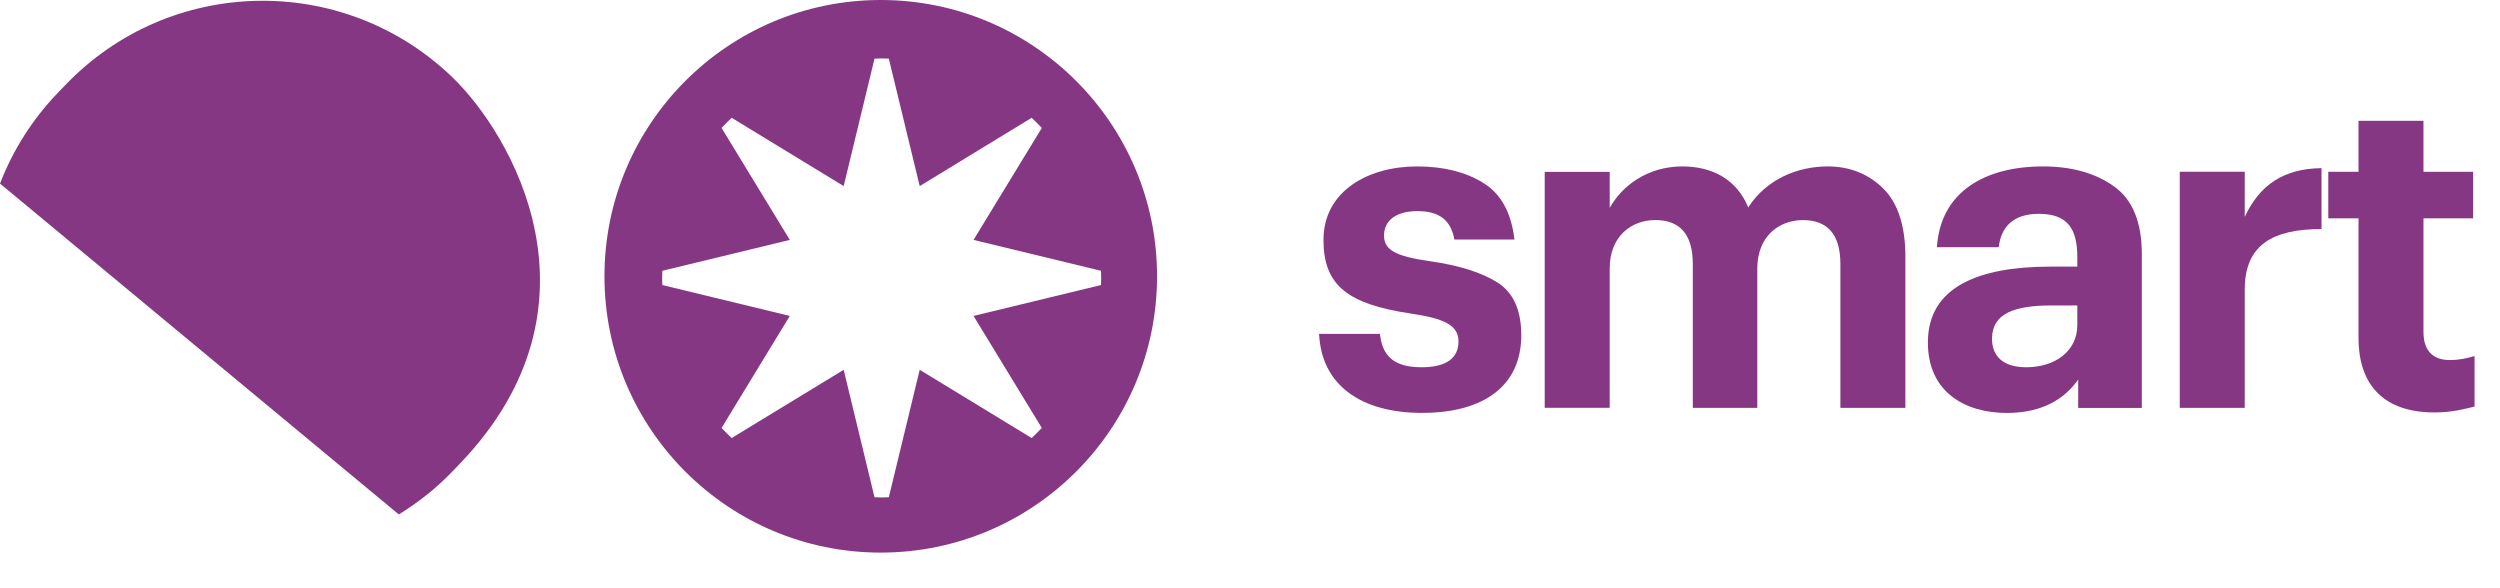<svg width="51" height="12" viewBox="0 0 51 12" fill="none" xmlns="http://www.w3.org/2000/svg">
<path d="M9.218 1.566C6.993 -0.566 3.462 -0.489 1.332 1.736L1.174 1.899C0.649 2.448 0.258 3.077 0 3.745L8.136 10.495C8.528 10.252 8.898 9.964 9.231 9.616L9.388 9.452C12.472 6.232 10.447 2.743 9.218 1.566Z" fill="#863784"/>
<path d="M17.967 0C14.854 0 12.331 2.523 12.331 5.636C12.331 8.749 14.854 11.273 17.967 11.273C21.08 11.273 23.604 8.749 23.604 5.636C23.604 2.523 21.08 0 17.967 0ZM19.86 6.445L21.253 8.73C21.186 8.8 21.117 8.869 21.046 8.936L18.762 7.544L18.132 10.144C18.084 10.146 18.034 10.148 17.986 10.148C17.938 10.148 17.889 10.146 17.84 10.144L17.211 7.544L14.926 8.936C14.855 8.869 14.787 8.8 14.72 8.73L16.112 6.445L13.512 5.815C13.51 5.767 13.508 5.718 13.508 5.67C13.508 5.622 13.51 5.572 13.512 5.524L16.112 4.894L14.72 2.61C14.787 2.539 14.855 2.47 14.926 2.403L17.211 3.796L17.84 1.196C17.889 1.194 17.938 1.192 17.986 1.192C18.034 1.192 18.084 1.194 18.132 1.196L18.762 3.796L21.046 2.403C21.117 2.47 21.186 2.539 21.253 2.61L19.86 4.894L22.46 5.524C22.462 5.572 22.464 5.622 22.464 5.67C22.464 5.718 22.462 5.767 22.46 5.815L19.86 6.445Z" fill="#863784"/>
<path d="M26.908 6.811H28.151C28.197 7.244 28.417 7.492 28.998 7.492C29.514 7.492 29.753 7.299 29.753 6.967C29.753 6.635 29.468 6.498 28.777 6.396C27.496 6.203 26.999 5.825 26.999 4.895C26.999 3.892 27.92 3.395 28.906 3.395C29.44 3.395 29.891 3.505 30.25 3.726C30.618 3.948 30.83 4.333 30.895 4.887H29.67C29.596 4.491 29.366 4.307 28.915 4.307C28.465 4.307 28.234 4.51 28.234 4.804C28.234 5.098 28.465 5.227 29.164 5.328C29.763 5.411 30.223 5.559 30.546 5.761C30.869 5.964 31.034 6.323 31.034 6.839C31.034 7.871 30.27 8.423 29.009 8.423C27.748 8.423 26.955 7.843 26.91 6.811H26.908Z" fill="#863784"/>
<path d="M31.512 8.322V3.506H32.838V4.242C33.087 3.791 33.611 3.395 34.32 3.395C34.946 3.395 35.434 3.671 35.664 4.232C36.042 3.643 36.687 3.395 37.285 3.395C37.727 3.395 38.105 3.542 38.409 3.836C38.713 4.131 38.87 4.601 38.87 5.236V8.321H37.544V5.384C37.544 4.766 37.268 4.49 36.779 4.49C36.291 4.49 35.849 4.822 35.849 5.475V8.32H34.533V5.383C34.533 4.765 34.256 4.489 33.768 4.489C33.28 4.489 32.838 4.821 32.838 5.474V8.319H31.512V8.322Z" fill="#863784"/>
<path d="M39.329 6.986C39.329 5.853 40.36 5.439 41.833 5.439H42.377V5.246C42.377 4.684 42.193 4.362 41.594 4.362C41.07 4.362 40.821 4.629 40.774 5.043H39.513C39.587 3.901 40.507 3.395 41.677 3.395C42.266 3.395 42.745 3.532 43.123 3.8C43.501 4.067 43.693 4.527 43.693 5.182V8.322H42.395V7.743C42.129 8.121 41.686 8.424 40.941 8.424C40.075 8.424 39.329 7.991 39.329 6.987V6.986ZM42.377 6.636V6.231H41.861C41.087 6.231 40.637 6.396 40.637 6.912C40.637 7.252 40.848 7.492 41.336 7.492C41.926 7.492 42.377 7.16 42.377 6.635V6.636Z" fill="#863784"/>
<path d="M44.467 8.32V3.503H45.793V4.425C46.097 3.771 46.585 3.44 47.359 3.43V4.673C46.374 4.673 45.793 4.986 45.793 5.907V8.32H44.467Z" fill="#863784"/>
<path d="M48.114 6.894V4.454H47.497V3.505H48.114V2.465H49.439V3.505H50.452V4.454H49.439V6.775C49.439 7.152 49.632 7.345 49.974 7.345C50.167 7.345 50.333 7.308 50.481 7.263V8.294C50.288 8.34 50.03 8.414 49.661 8.414C48.667 8.414 48.114 7.89 48.114 6.895V6.894Z" fill="#863784"/>
</svg>
